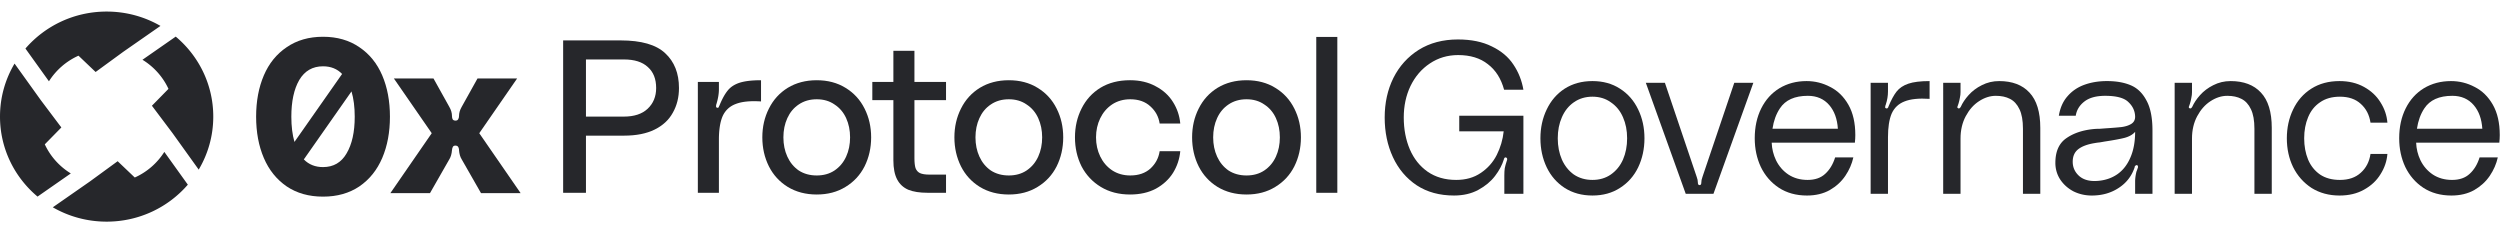 <svg xmlns="http://www.w3.org/2000/svg" fill="none" viewBox="0 0 3273 305"><path fill="#26272B" d="m102.75 72.9 22.424 21.349 36.362-26.542 48.541-33.791c-20.69-11.943-44.765-18.786-70.468-18.786-42.583 0-80.707 18.786-106.315 48.408l30.778 42.895A88.884 88.884 0 0 1 102.75 72.9ZM58.646 188.964l21.675-22.091-26.945-35.816-34.308-47.819C6.948 103.613 0 127.333 0 152.653c0 41.95 19.067 79.504 49.146 104.725l43.545-30.315c-14.81-9.087-26.743-22.322-34.045-38.099ZM225.839 174.244l-26.945-35.816 21.674-22.091c-7.301-15.776-19.235-29.011-34.045-38.099l43.546-30.315c30.078 25.221 49.145 62.776 49.145 104.725 0 25.32-6.948 49.04-19.067 69.415l-34.308-47.819ZM245.911 241.765l-30.778-42.895a88.853 88.853 0 0 1-38.678 33.533l-22.424-21.349-36.361 26.542-48.542 33.797c20.684 11.936 44.759 18.785 70.462 18.785 42.583 0 80.707-18.785 106.31-48.407l.011-.006Z"/><path fill="#26272B" fill-rule="evenodd" d="M422.913 48.135c18.442 0 34.29 4.55 47.545 13.65 13.255 8.91 23.245 21.233 29.968 36.969 6.724 15.735 10.086 33.745 10.086 54.031 0 20.285-3.362 38.296-10.086 54.031-6.723 15.736-16.713 28.153-29.968 37.253-13.255 8.911-29.103 13.366-47.545 13.366s-34.291-4.455-47.546-13.366c-13.255-9.1-23.245-21.517-29.968-37.253-6.724-15.735-10.086-33.746-10.086-54.031 0-20.286 3.362-38.296 10.086-54.031 6.723-15.736 16.713-28.059 29.968-36.97 13.255-9.1 29.104-13.65 47.546-13.65Zm0 38.675c10.2 0 18.521 3.34 24.961 10.021l-62.368 88.981c-2.725-9.402-4.088-20.412-4.088-33.027 0-20.096 3.458-36.116 10.374-48.06 7.108-11.943 17.481-17.915 31.121-17.915Zm0 131.95c-10.213 0-18.594-3.348-25.145-10.044l62.412-89.045c2.818 9.422 4.227 20.46 4.227 33.114 0 20.096-3.554 36.115-10.662 48.059-6.916 11.944-17.193 17.916-30.832 17.916Z" clip-rule="evenodd"/><path fill="#26272B" d="m565.225 174.397-54.173 78.488h51.868l25.357-44.363c1.921-3.033 3.074-7.014 3.458-11.943.192-1.896.576-3.318 1.153-4.266.576-1.138 1.729-1.706 3.458-1.706 2.689 0 4.226 1.706 4.61 5.118v.854c.384 4.929 1.537 8.91 3.458 11.943l25.358 44.363h51.868l-54.174-78.488 49.563-71.662h-51.868l-20.747 37.253c-2.305 3.981-3.458 7.962-3.458 11.944 0 1.706-.384 3.128-1.152 4.265-.577 1.138-1.729 1.707-3.458 1.707s-2.978-.569-3.746-1.707c-.577-1.137-.865-2.559-.865-4.265 0-3.982-1.153-7.963-3.458-11.944l-20.747-37.253h-51.868l49.563 71.662ZM1750.83 48.364v204.023h-27.58V48.364h27.58Z"/><path fill="#26272B" fill-rule="evenodd" d="M870.817 69.617c-11.871-11.146-31.306-16.719-58.305-16.719h-75.25v199.49h29.87v-74.809h49.976c15.892 0 29.2-2.645 39.923-7.934 10.723-5.29 18.669-12.657 23.839-22.103 5.361-9.445 8.042-20.213 8.042-32.303 0-19.27-6.032-34.477-18.095-45.622Zm-22.977 72.825c-7.276 6.801-17.616 10.201-31.019 10.201h-49.689V77.834h49.689c13.786 0 24.222 3.306 31.306 9.918 7.276 6.423 10.914 15.585 10.914 27.487 0 11.145-3.733 20.213-11.201 27.203Z" clip-rule="evenodd"/><path fill="#26272B" d="M940.618 140.742c-.384.377-.958.472-1.724.283-.957-.189-1.436-.756-1.436-1.7 0-.945.096-1.889.287-2.834h.287v-.567c2.107-6.989 3.16-13.318 3.16-18.985v-9.635h-27.573v145.084h27.573v-69.425c0-13.035 1.627-23.33 4.883-30.887 3.446-7.556 9.095-12.846 16.945-15.868 8.042-3.212 19.148-4.345 33.317-3.401v-27.77c-12.063 0-21.541 1.134-28.434 3.401-6.702 2.267-11.872 5.762-15.51 10.484-3.638 4.534-7.18 11.052-10.627 19.553l-.287.283a6.265 6.265 0 0 1-.861 1.984Z"/><path fill="#26272B" fill-rule="evenodd" d="M1069.27 105.037c14.36 0 26.9 3.306 37.63 9.918 10.91 6.612 19.24 15.68 24.99 27.203 5.74 11.335 8.61 23.898 8.61 37.688 0 13.791-2.87 26.448-8.61 37.971-5.75 11.335-14.08 20.308-24.99 26.92-10.73 6.612-23.27 9.918-37.63 9.918-14.36 0-27-3.306-37.91-9.918-10.72-6.612-18.96-15.585-24.7-26.92-5.75-11.523-8.617-24.18-8.617-37.971 0-13.79 2.867-26.353 8.617-37.688 5.74-11.523 13.98-20.591 24.7-27.203 10.91-6.612 23.55-9.918 37.91-9.918Zm0 124.681c9 0 16.76-2.172 23.27-6.517 6.7-4.534 11.77-10.579 15.22-18.135 3.45-7.557 5.17-15.963 5.17-25.22s-1.72-17.663-5.17-25.22c-3.45-7.556-8.52-13.507-15.22-17.852-6.51-4.533-14.27-6.8-23.27-6.8s-16.85 2.267-23.55 6.8c-6.51 4.345-11.49 10.296-14.93 17.852-3.45 7.557-5.17 15.963-5.17 25.22s1.72 17.663 5.17 25.22c3.44 7.556 8.42 13.601 14.93 18.135 6.7 4.345 14.55 6.517 23.55 6.517Z" clip-rule="evenodd"/><path fill="#26272B" d="M1142.04 107.304v23.803h27.57v78.776c0 10.39 1.63 18.702 4.88 24.936 3.26 6.234 8.14 10.768 14.65 13.602 6.51 2.644 14.94 3.967 25.28 3.967h24.12v-23.803h-21.83c-5.36 0-9.47-.661-12.35-1.984-2.68-1.322-4.59-3.494-5.74-6.517-.96-3.023-1.44-7.368-1.44-13.035v-75.942h41.36v-23.803h-41.36V66.5h-27.57v40.804h-27.57Z"/><path fill="#26272B" fill-rule="evenodd" d="M1320.73 105.037c14.36 0 26.91 3.306 37.63 9.918 10.91 6.612 19.24 15.68 24.99 27.203 5.74 11.335 8.61 23.898 8.61 37.688 0 13.791-2.87 26.448-8.61 37.971-5.75 11.335-14.08 20.308-24.99 26.92-10.72 6.612-23.27 9.918-37.63 9.918-14.36 0-27-3.306-37.91-9.918-10.72-6.612-18.96-15.585-24.7-26.92-5.74-11.523-8.62-24.18-8.62-37.971 0-13.79 2.88-26.353 8.62-37.688 5.74-11.523 13.98-20.591 24.7-27.203 10.91-6.612 23.55-9.918 37.91-9.918Zm0 124.681c9 0 16.76-2.172 23.27-6.517 6.7-4.534 11.77-10.579 15.22-18.135 3.45-7.557 5.17-15.963 5.17-25.22s-1.72-17.663-5.17-25.22c-3.45-7.556-8.52-13.507-15.22-17.852-6.51-4.533-14.27-6.8-23.27-6.8s-16.85 2.267-23.55 6.8c-6.51 4.345-11.49 10.296-14.93 17.852-3.45 7.557-5.17 15.963-5.17 25.22s1.72 17.663 5.17 25.22c3.44 7.556 8.42 13.601 14.93 18.135 6.7 4.345 14.55 6.517 23.55 6.517Z" clip-rule="evenodd"/><path fill="#26272B" d="M1415.96 142.158c-5.74 11.335-8.61 23.898-8.61 37.688 0 13.791 2.87 26.448 8.61 37.971 5.94 11.335 14.37 20.308 25.28 26.92 10.91 6.612 23.65 9.918 38.2 9.918 13.02 0 24.32-2.551 33.89-7.651 9.57-5.29 17.04-12.185 22.4-20.686 5.37-8.69 8.52-18.135 9.48-28.337h-27c-1.34 8.879-5.36 16.436-12.06 22.67-6.7 6.045-15.51 9.067-26.42 9.067-9 0-16.95-2.266-23.84-6.8-6.7-4.534-11.87-10.579-15.51-18.136-3.64-7.556-5.46-15.868-5.46-24.936s1.82-17.38 5.46-24.936c3.64-7.557 8.81-13.602 15.51-18.136 6.89-4.533 14.84-6.8 23.84-6.8 10.91 0 19.72 3.117 26.42 9.351 6.7 6.045 10.72 13.507 12.06 22.386h27c-.96-10.202-4.11-19.553-9.48-28.054-5.36-8.689-12.92-15.585-22.69-20.685-9.57-5.29-20.77-7.935-33.6-7.935-14.94 0-27.86 3.306-38.77 9.918-10.73 6.612-18.96 15.68-24.71 27.203Z"/><path fill="#26272B" fill-rule="evenodd" d="M1631.94 105.037c14.36 0 26.9 3.306 37.62 9.918 10.92 6.612 19.24 15.68 24.99 27.203 5.74 11.335 8.62 23.898 8.62 37.688 0 13.791-2.88 26.448-8.62 37.971-5.75 11.335-14.07 20.308-24.99 26.92-10.72 6.612-23.26 9.918-37.62 9.918-14.37 0-27-3.306-37.92-9.918-10.72-6.612-18.95-15.585-24.7-26.92-5.74-11.523-8.61-24.18-8.61-37.971 0-13.79 2.87-26.353 8.61-37.688 5.75-11.523 13.98-20.591 24.7-27.203 10.92-6.612 23.55-9.918 37.92-9.918Zm0 124.681c9 0 16.75-2.172 23.26-6.517 6.7-4.534 11.78-10.579 15.22-18.135 3.45-7.557 5.17-15.963 5.17-25.22s-1.72-17.663-5.17-25.22c-3.44-7.556-8.52-13.507-15.22-17.852-6.51-4.533-14.26-6.8-23.26-6.8-9 0-16.85 2.267-23.56 6.8-6.51 4.345-11.48 10.296-14.93 17.852-3.45 7.557-5.17 15.963-5.17 25.22s1.72 17.663 5.17 25.22c3.45 7.556 8.42 13.601 14.93 18.135 6.71 4.345 14.56 6.517 23.56 6.517Z" clip-rule="evenodd"/><path fill="#26272B" d="M1824.18 102.175c-7.57 15.324-11.35 32.539-11.35 51.647 0 19.107 3.59 36.417 10.78 51.93 7.19 15.512 17.59 27.809 31.21 36.89 13.62 8.891 29.89 13.337 48.81 13.337 12.11 0 22.7-2.459 31.78-7.378 9.08-4.919 16.37-10.972 21.85-18.161 5.49-7.189 9.37-14.473 11.64-21.851v-.567c.38-.757.76-1.324 1.13-1.703.57-.378 1.23-.378 1.99 0 .76.379 1.14.946 1.14 1.703.18.567 0 1.513-.57 2.838-1.14 3.405-1.99 6.526-2.56 9.364-.37 2.649-.56 5.77-.56 9.364v24.121h24.97V151.552h-84v20.431h58.18c-1.14 10.783-4.17 21.094-9.09 30.931-4.91 9.648-11.91 17.499-20.99 23.553-8.9 6.054-19.58 9.081-32.07 9.081-14.57 0-27.05-3.595-37.46-10.784-10.21-7.189-17.97-16.931-23.27-29.228-5.29-12.486-7.94-26.391-7.94-41.714 0-15.135 2.93-28.85 8.79-41.147 6.06-12.486 14.48-22.323 25.26-29.512 10.97-7.378 23.36-11.067 37.17-11.067 15.89 0 28.85 3.973 38.88 11.918 10.22 7.757 17.31 18.918 21.28 33.485h25.26c-2.08-12.107-6.43-23.08-13.06-32.917-6.62-10.027-16.08-17.972-28.37-23.837-12.11-6.054-26.87-9.08-44.27-9.08-19.68 0-36.8 4.54-51.36 13.62-14.38 9.081-25.45 21.378-33.2 36.89Z"/><path fill="#26272B" fill-rule="evenodd" d="M2084.82 106.148c13.81 0 25.83 3.311 36.04 9.932 10.41 6.622 18.35 15.702 23.84 27.242 5.49 11.351 8.23 23.932 8.23 37.742 0 13.81-2.74 26.485-8.23 38.025-5.49 11.351-13.43 20.337-23.84 26.958-10.21 6.621-22.23 9.932-36.04 9.932-13.81 0-25.91-3.311-36.32-9.932-10.21-6.621-18.07-15.607-23.55-26.958-5.49-11.54-8.23-24.215-8.23-38.025 0-13.81 2.74-26.391 8.23-37.742 5.48-11.54 13.34-20.62 23.55-27.242 10.41-6.621 22.51-9.932 36.32-9.932Zm0 129.4c9.27 0 17.31-2.365 24.12-7.095 7-4.918 12.3-11.445 15.9-19.58 3.59-8.324 5.39-17.594 5.39-27.809 0-10.216-1.8-19.391-5.39-27.526-3.6-8.324-8.9-14.851-15.9-19.58-6.81-4.919-14.85-7.378-24.12-7.378-9.27 0-17.4 2.459-24.4 7.378-6.81 4.729-12.01 11.256-15.61 19.58-3.59 8.135-5.39 17.31-5.39 27.526 0 10.215 1.8 19.485 5.39 27.809 3.6 8.135 8.8 14.662 15.61 19.58 7 4.73 15.13 7.095 24.4 7.095Z" clip-rule="evenodd"/><path fill="#26272B" d="M2154.72 108.418h24.97l41.15 121.738c.19.189.28.473.28.851 0 .379.1.662.29.852.94 2.459 1.42 4.824 1.42 7.094 0 2.27.75 3.405 2.27 3.405 1.51 0 2.27-1.135 2.27-3.405 0-2.27.47-4.635 1.42-7.094.19-.19.28-.473.28-.852 0-.378.09-.662.28-.851l41.15-121.738h24.97l-52.21 145.291h-36.32l-52.22-145.291Z"/><path fill="#26272B" fill-rule="evenodd" d="M2325.12 209.724c-3.43-7.196-5.3-14.858-5.63-22.985h108.92c.38-3.405.57-6.716.57-9.932 0-15.891-3.03-29.134-9.08-39.728-6.06-10.594-14-18.35-23.84-23.269-9.65-5.108-19.96-7.662-30.93-7.662-13.24 0-25.07 3.122-35.47 9.365-10.22 6.243-18.16 15.04-23.84 26.39-5.67 11.351-8.51 24.405-8.51 39.161 0 13.621 2.65 26.107 7.94 37.457 5.49 11.351 13.34 20.432 23.56 27.242 10.4 6.811 22.7 10.216 36.89 10.216 11.35 0 21.28-2.365 29.79-7.094 8.52-4.919 15.33-11.162 20.43-18.729 5.11-7.567 8.61-15.607 10.5-24.121h-23.83c-2.84 9.081-7.19 16.27-13.06 21.567-5.67 5.297-13.33 7.946-22.98 7.946s-18.07-2.365-25.26-7.095c-7-4.729-12.39-10.972-16.17-18.729Zm69.8-72.077c6.62 7.69 10.37 18 11.23 30.931h-85.62c1.56-10.431 4.79-19.322 9.7-26.675 7.18-10.972 19.39-16.458 36.6-16.458 11.73 0 21.1 4.067 28.09 12.202Z" clip-rule="evenodd"/><path fill="#26272B" d="M2469.47 141.903c.76.19 1.32.095 1.7-.283.57-.568.95-1.135 1.14-1.703v-.284c3.59-8.702 7.19-15.323 10.78-19.864 3.6-4.54 8.7-7.945 15.32-10.215 6.63-2.271 15.9-3.406 27.81-3.406v23.269c-14-.945-24.97.19-32.91 3.406-7.76 3.027-13.34 8.324-16.75 15.891-3.21 7.567-4.82 17.877-4.82 30.931v74.064h-22.7V108.418h22.7v11.351c0 5.676-.95 11.351-2.84 17.026v.284l-.28.284c-.38 1.324-.57 2.365-.57 3.122 0 .756.47 1.229 1.42 1.418ZM2617.24 106.148c17.21 0 30.45 5.014 39.72 15.04 9.46 10.027 14.19 25.445 14.19 46.255v86.266h-22.7v-85.131c0-10.784-1.51-19.297-4.54-25.54-3.03-6.432-7.19-10.972-12.48-13.621-5.11-2.648-11.26-3.972-18.45-3.972-7.57 0-14.94 2.364-22.13 7.094-7 4.54-12.77 11.067-17.31 19.58-4.54 8.513-6.81 18.256-6.81 29.228v72.362h-22.71V108.418h22.71v12.203c0 2.459-.29 4.918-.86 7.378-.37 2.459-1.04 5.202-1.98 8.229 0 .189-.1.378-.29.567v.284c-.56 1.325-.94 2.365-1.13 3.122 0 .756.47 1.324 1.42 1.702.57.19 1.13.095 1.7-.283.57-.379.95-.852 1.14-1.419l.28-.284c2.27-5.108 5.67-10.216 10.22-15.324 4.72-5.297 10.49-9.648 17.31-13.053 7-3.595 14.56-5.392 22.7-5.392Z"/><path fill="#26272B" fill-rule="evenodd" d="M2690.9 213.13c0-14.756 4.72-25.445 14.18-32.066 9.65-6.811 21.95-10.878 36.89-12.202a95.8 95.8 0 0 1 7.38-.284l7.38-.568c8.89-.567 15.89-1.135 21-1.702 5.3-.757 9.55-2.176 12.77-4.257 3.21-2.081 4.82-5.202 4.82-9.364-.19-7.378-3.12-13.716-8.79-19.013-5.49-5.486-15.61-8.229-30.37-8.229-11.92 0-21.09 2.554-27.52 7.661-6.25 4.919-9.94 11.068-11.07 18.446h-22.13c1.7-10.405 5.48-18.918 11.35-25.54 5.86-6.81 13.24-11.824 22.13-15.04 8.89-3.216 18.73-4.824 29.51-4.824 12.11 0 22.42 1.797 30.93 5.392 8.71 3.594 15.61 10.216 20.72 19.864 5.3 9.459 7.94 22.607 7.94 39.444v82.861h-22.7v-16.175c0-3.405.48-7.283 1.42-11.635.19-.756.38-1.418.57-1.986.38-.757.66-1.513.85-2.27l.28-.851c.57-1.136.76-2.081.57-2.838 0-.946-.47-1.514-1.42-1.703-.56-.189-1.13 0-1.7.568-.57.378-.95.851-1.13 1.419v.567c-3.79 11.54-10.79 20.621-21 27.242-10.03 6.621-21.76 9.932-35.19 9.932-8.51 0-16.46-1.797-23.84-5.392-7.19-3.783-12.96-8.891-17.31-15.323-4.35-6.621-6.52-14-6.52-22.134Zm104.42-40.579c-3.02 3.594-7.66 6.243-13.9 7.945-6.06 1.514-14.76 3.122-26.11 4.824-2.08.379-4.26.757-6.53 1.135-2.08.189-4.16.473-6.24.852-9.46 1.513-16.65 4.162-21.57 7.945-4.91 3.784-7.37 9.27-7.37 16.459 0 7.567 2.93 13.905 8.79 19.012 6.06 5.108 14.57 7.095 25.54 5.96 9.27-.946 17.41-3.879 24.41-8.797 7.19-5.108 12.77-12.297 16.74-21.567 4.16-9.459 6.24-20.715 6.24-33.768Z" clip-rule="evenodd"/><path fill="#26272B" d="M2920.27 106.148c17.22 0 30.46 5.014 39.73 15.04 9.46 10.027 14.19 25.445 14.19 46.255v86.266h-22.7v-85.131c0-10.784-1.52-19.297-4.54-25.54-3.03-6.432-7.19-10.972-12.49-13.621-5.11-2.648-11.26-3.972-18.44-3.972-7.57 0-14.95 2.364-22.14 7.094-7 4.54-12.77 11.067-17.31 19.58-4.54 8.513-6.81 18.256-6.81 29.228v72.362h-22.7V108.418h22.7v12.203c0 2.459-.28 4.918-.85 7.378-.38 2.459-1.04 5.202-1.99 8.229 0 .189-.09.378-.28.567v.284c-.57 1.325-.95 2.365-1.14 3.122 0 .756.48 1.324 1.42 1.702.57.19 1.14.095 1.71-.283.56-.379.94-.852 1.13-1.419l.29-.284c2.27-5.108 5.67-10.216 10.21-15.324 4.73-5.297 10.5-9.648 17.31-13.053 7-3.595 14.57-5.392 22.7-5.392ZM2993.93 181.064c0-13.81 2.74-26.391 8.23-37.742 5.49-11.54 13.43-20.62 23.84-27.242 10.4-6.621 22.7-9.932 36.89-9.932 12.1 0 22.79 2.554 32.06 7.662 9.27 5.108 16.46 11.824 21.57 20.148 5.3 8.324 8.32 17.215 9.08 26.674h-22.13c-1.52-10.216-5.77-18.445-12.77-24.688-6.81-6.243-15.89-9.364-27.25-9.364-10.4 0-19.1 2.459-26.1 7.378-7 4.729-12.2 11.256-15.61 19.58-3.4 8.135-5.11 17.31-5.11 27.526 0 10.215 1.71 19.485 5.11 27.809 3.41 8.135 8.61 14.662 15.61 19.58 7 4.73 15.7 7.095 26.1 7.095 11.36 0 20.44-3.122 27.25-9.365 7-6.243 11.25-14.472 12.77-24.688h22.13c-.76 9.459-3.78 18.351-9.08 26.675-5.11 8.323-12.3 15.039-21.57 20.147-9.08 5.108-19.77 7.662-32.06 7.662-13.81 0-26.01-3.311-36.61-9.932-10.4-6.81-18.44-15.891-24.12-27.242-5.49-11.351-8.23-23.931-8.23-37.741Z"/><path fill="#26272B" fill-rule="evenodd" d="M3168.82 209.724c-3.42-7.196-5.3-14.858-5.62-22.985h108.92c.38-3.405.56-6.716.56-9.932 0-15.891-3.02-29.134-9.08-39.728-6.05-10.594-14-18.35-23.83-23.269-9.65-5.108-19.96-7.662-30.93-7.662-13.25 0-25.07 3.122-35.48 9.365-10.21 6.243-18.16 15.04-23.83 26.39-5.68 11.351-8.51 24.405-8.51 39.161 0 13.621 2.64 26.107 7.94 37.457 5.49 11.351 13.34 20.432 23.55 27.242 10.41 6.811 22.71 10.216 36.89 10.216 11.35 0 21.29-2.365 29.8-7.094 8.51-4.919 15.32-11.162 20.43-18.729 5.11-7.567 8.61-15.607 10.5-24.121h-23.84c-2.83 9.081-7.19 16.27-13.05 21.567-5.68 5.297-13.34 7.946-22.98 7.946-9.65 0-18.07-2.365-25.26-7.095-7-4.729-12.39-10.972-16.18-18.729Zm69.81-72.077c6.62 7.69 10.36 18 11.23 30.931h-85.62c1.56-10.431 4.79-19.322 9.69-26.675 7.19-10.972 19.39-16.458 36.61-16.458 11.73 0 21.09 4.067 28.09 12.202Z" clip-rule="evenodd"/></svg>